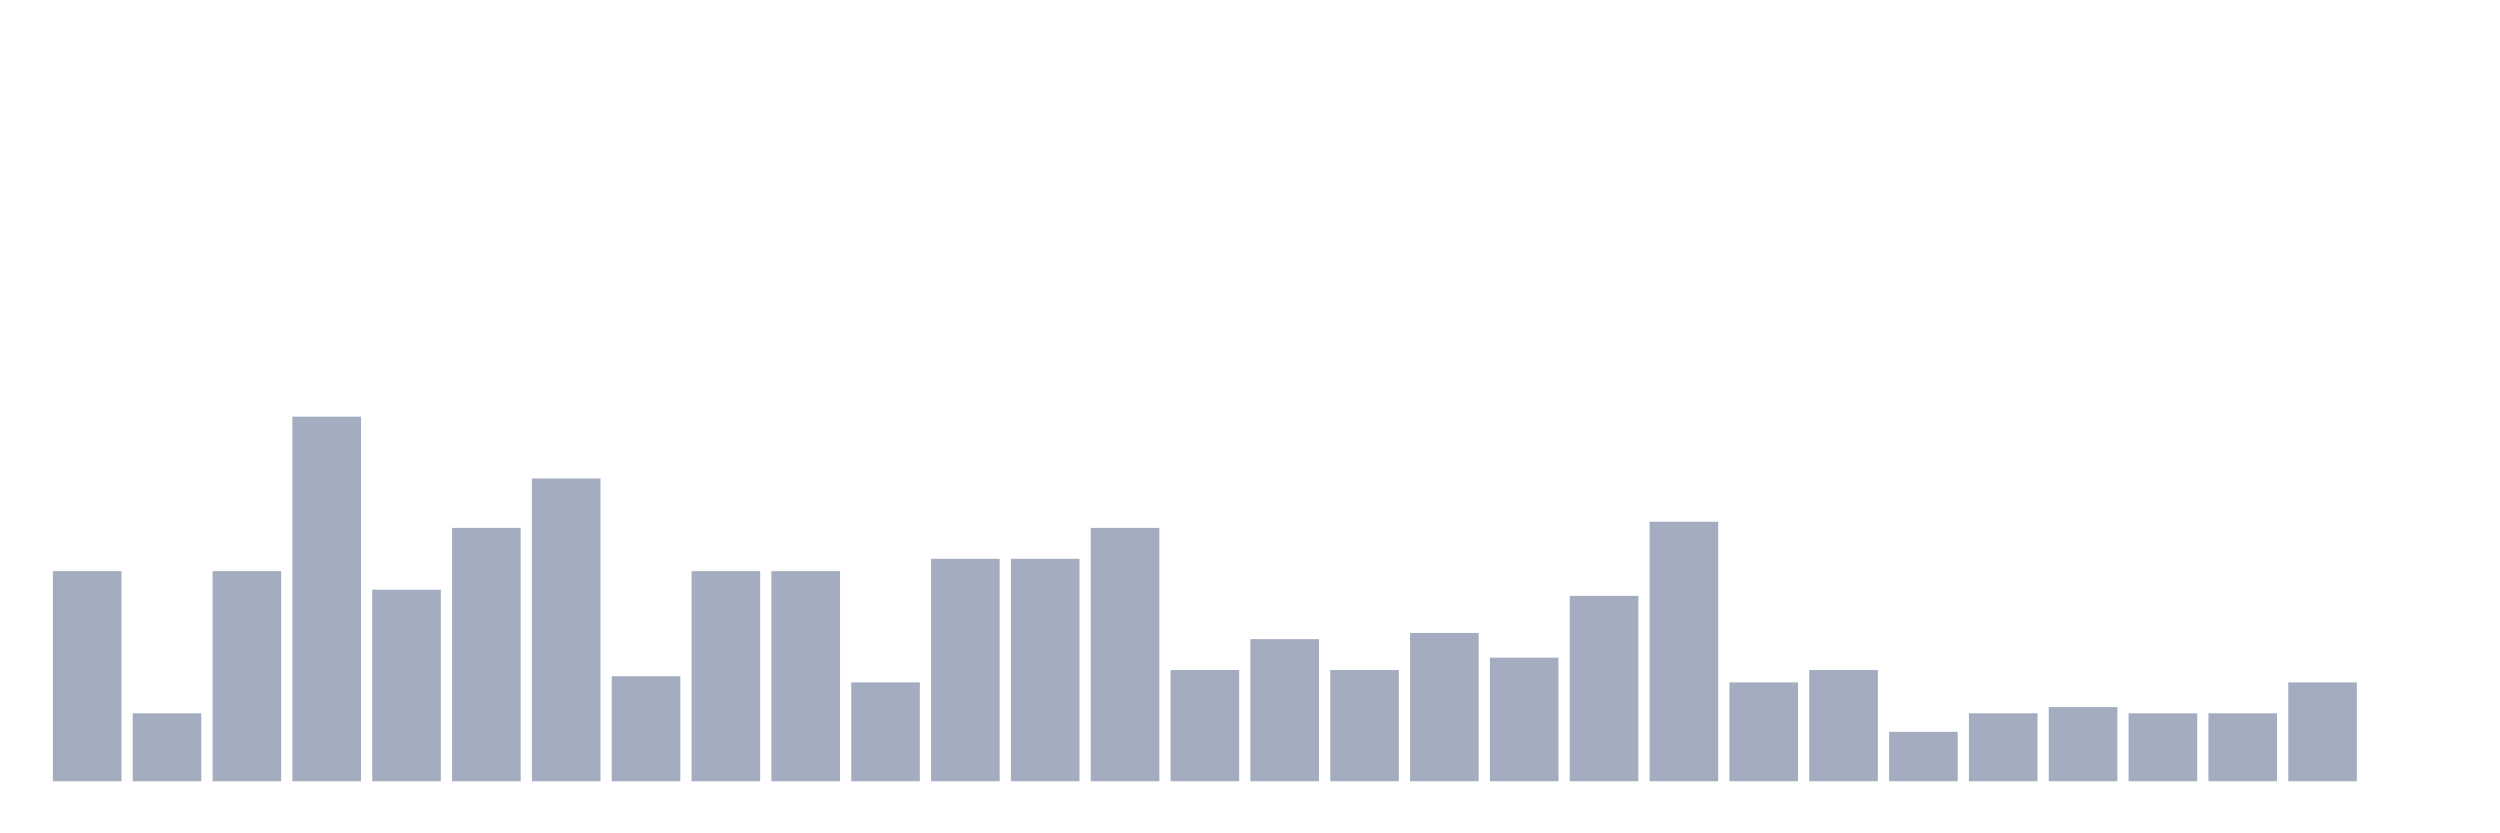 <svg xmlns="http://www.w3.org/2000/svg" viewBox="0 0 480 160"><g transform="translate(10,10)"><rect class="bar" x="0.153" width="13.175" y="99.661" height="40.339" fill="rgb(164,173,192)"></rect><rect class="bar" x="15.482" width="13.175" y="126.949" height="13.051" fill="rgb(164,173,192)"></rect><rect class="bar" x="30.81" width="13.175" y="99.661" height="40.339" fill="rgb(164,173,192)"></rect><rect class="bar" x="46.138" width="13.175" y="70" height="70" fill="rgb(164,173,192)"></rect><rect class="bar" x="61.466" width="13.175" y="103.22" height="36.78" fill="rgb(164,173,192)"></rect><rect class="bar" x="76.794" width="13.175" y="91.356" height="48.644" fill="rgb(164,173,192)"></rect><rect class="bar" x="92.123" width="13.175" y="81.864" height="58.136" fill="rgb(164,173,192)"></rect><rect class="bar" x="107.451" width="13.175" y="119.831" height="20.169" fill="rgb(164,173,192)"></rect><rect class="bar" x="122.779" width="13.175" y="99.661" height="40.339" fill="rgb(164,173,192)"></rect><rect class="bar" x="138.107" width="13.175" y="99.661" height="40.339" fill="rgb(164,173,192)"></rect><rect class="bar" x="153.436" width="13.175" y="121.017" height="18.983" fill="rgb(164,173,192)"></rect><rect class="bar" x="168.764" width="13.175" y="97.288" height="42.712" fill="rgb(164,173,192)"></rect><rect class="bar" x="184.092" width="13.175" y="97.288" height="42.712" fill="rgb(164,173,192)"></rect><rect class="bar" x="199.42" width="13.175" y="91.356" height="48.644" fill="rgb(164,173,192)"></rect><rect class="bar" x="214.748" width="13.175" y="118.644" height="21.356" fill="rgb(164,173,192)"></rect><rect class="bar" x="230.077" width="13.175" y="112.712" height="27.288" fill="rgb(164,173,192)"></rect><rect class="bar" x="245.405" width="13.175" y="118.644" height="21.356" fill="rgb(164,173,192)"></rect><rect class="bar" x="260.733" width="13.175" y="111.525" height="28.475" fill="rgb(164,173,192)"></rect><rect class="bar" x="276.061" width="13.175" y="116.271" height="23.729" fill="rgb(164,173,192)"></rect><rect class="bar" x="291.39" width="13.175" y="104.407" height="35.593" fill="rgb(164,173,192)"></rect><rect class="bar" x="306.718" width="13.175" y="90.169" height="49.831" fill="rgb(164,173,192)"></rect><rect class="bar" x="322.046" width="13.175" y="121.017" height="18.983" fill="rgb(164,173,192)"></rect><rect class="bar" x="337.374" width="13.175" y="118.644" height="21.356" fill="rgb(164,173,192)"></rect><rect class="bar" x="352.702" width="13.175" y="130.508" height="9.492" fill="rgb(164,173,192)"></rect><rect class="bar" x="368.031" width="13.175" y="126.949" height="13.051" fill="rgb(164,173,192)"></rect><rect class="bar" x="383.359" width="13.175" y="125.763" height="14.237" fill="rgb(164,173,192)"></rect><rect class="bar" x="398.687" width="13.175" y="126.949" height="13.051" fill="rgb(164,173,192)"></rect><rect class="bar" x="414.015" width="13.175" y="126.949" height="13.051" fill="rgb(164,173,192)"></rect><rect class="bar" x="429.344" width="13.175" y="121.017" height="18.983" fill="rgb(164,173,192)"></rect><rect class="bar" x="444.672" width="13.175" y="140" height="0" fill="rgb(164,173,192)"></rect></g></svg>